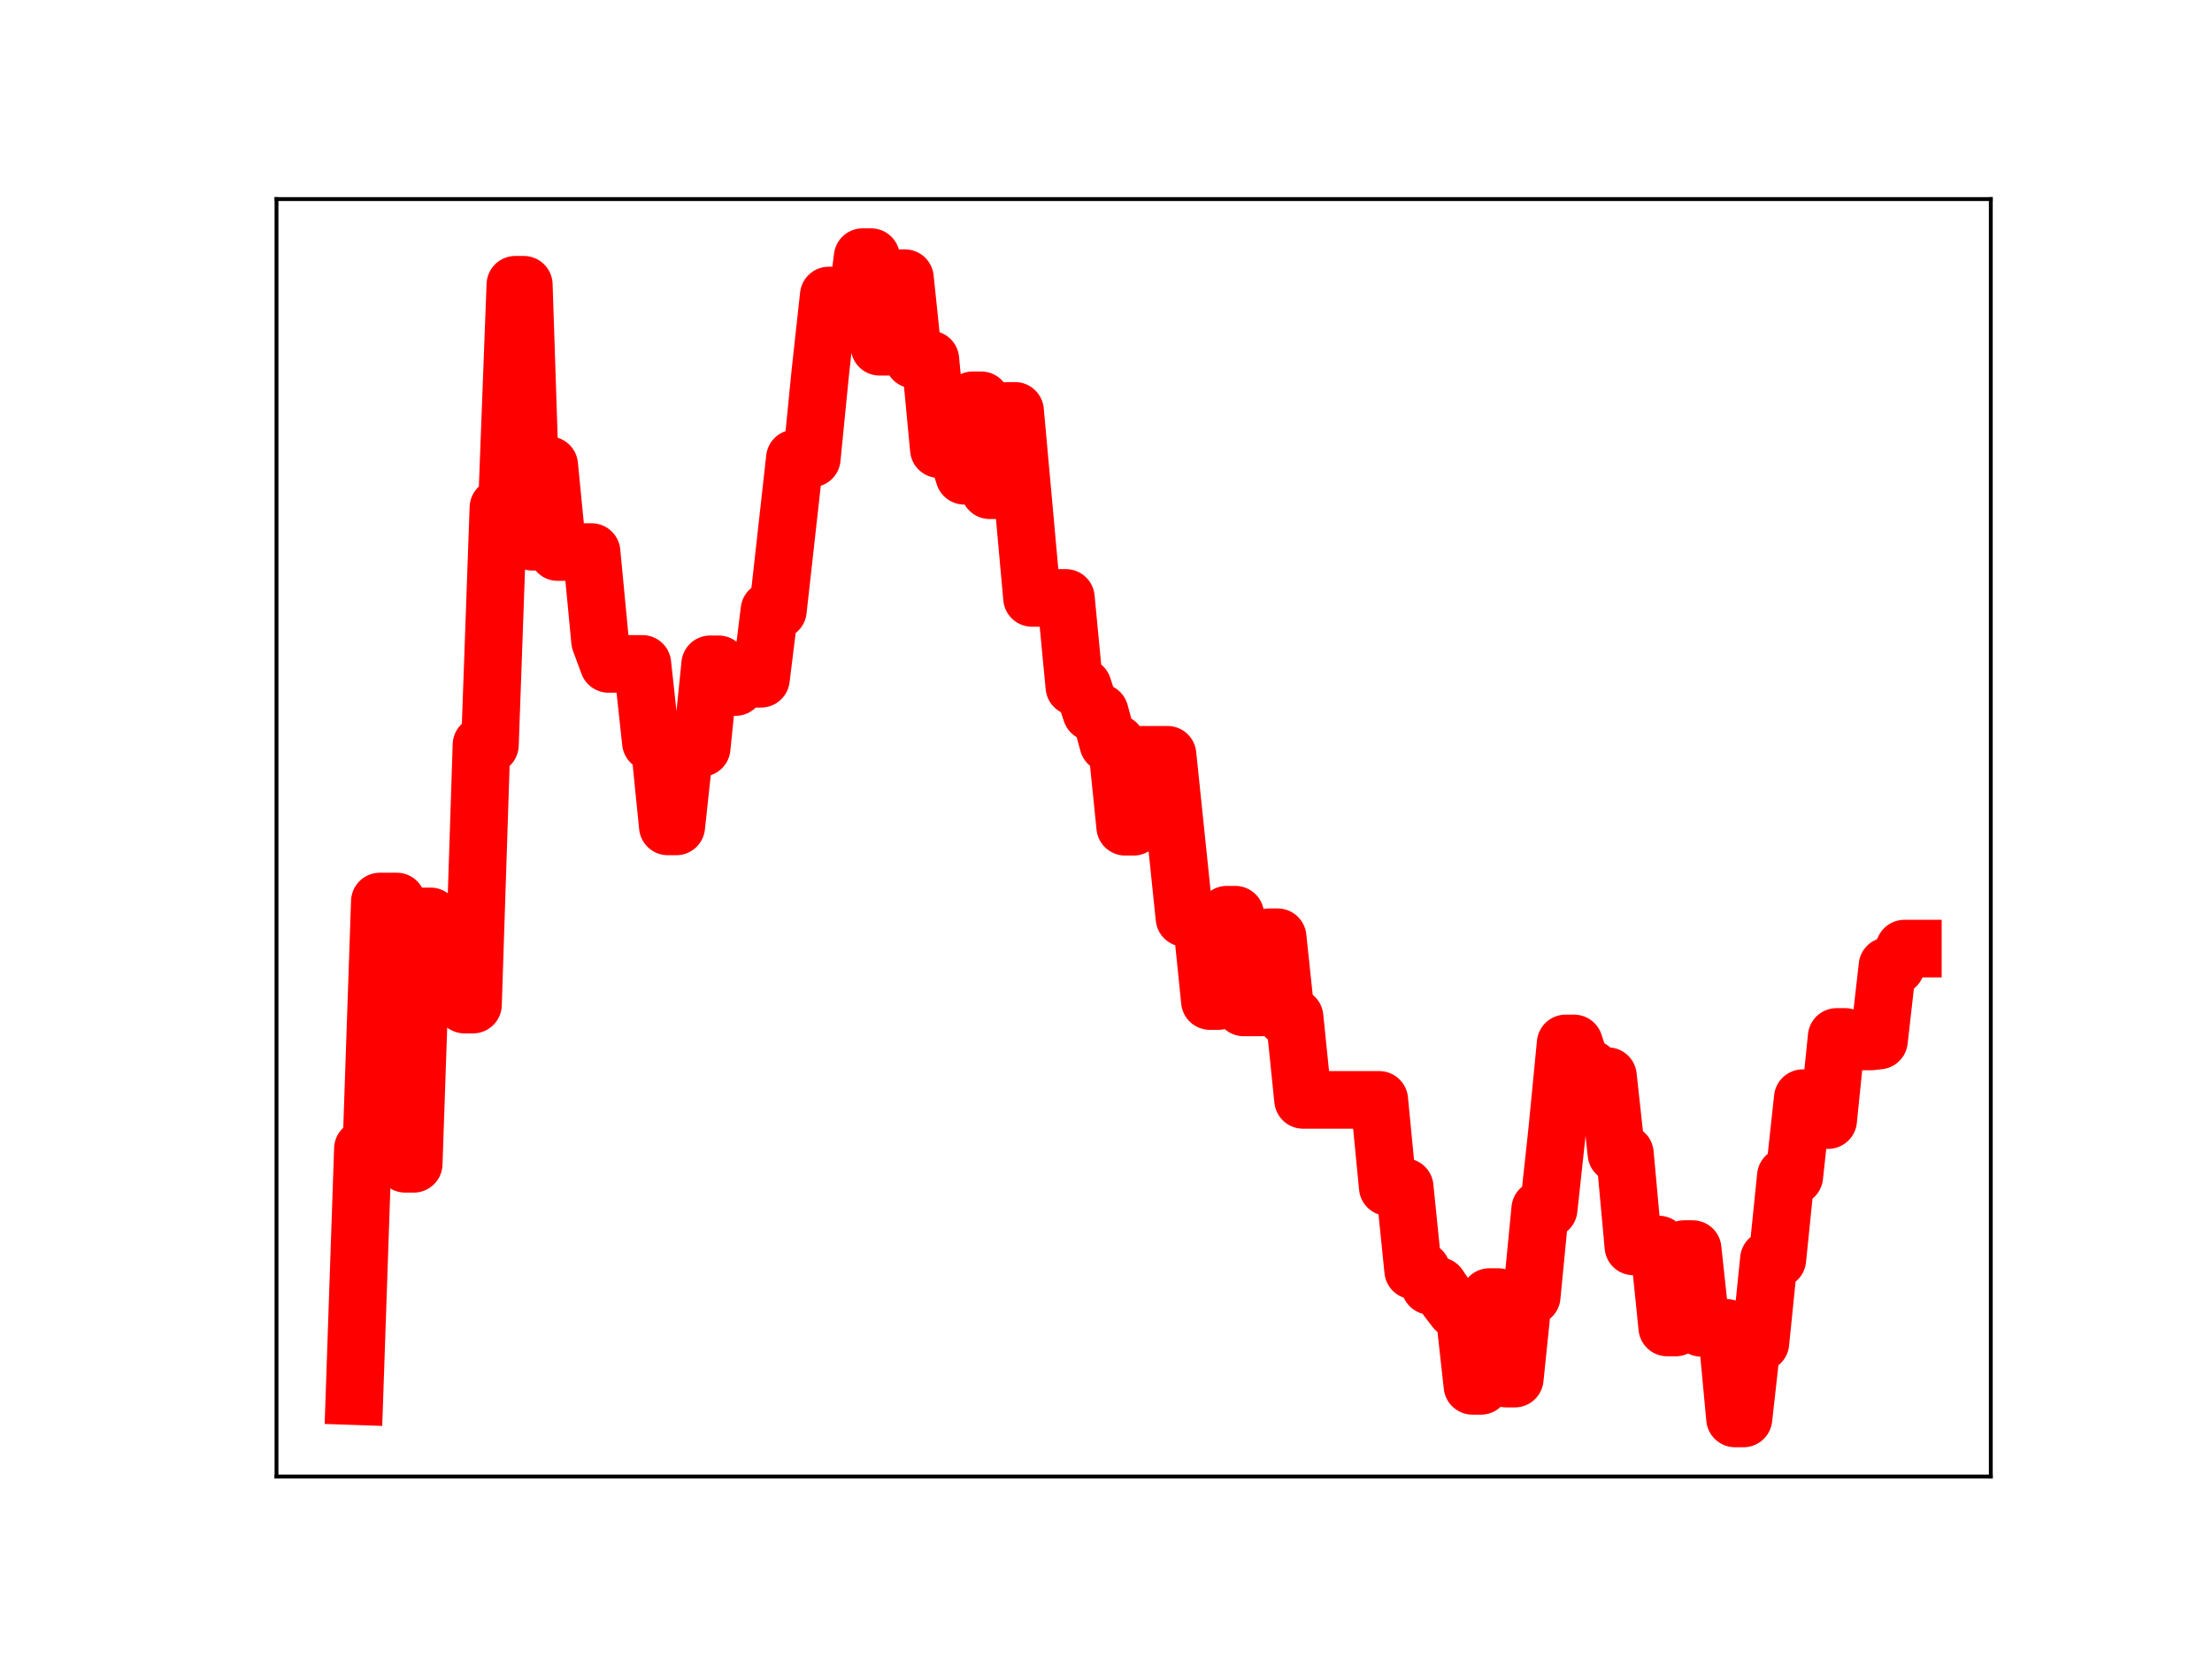 <?xml version="1.0" encoding="utf-8" standalone="no"?>
<!DOCTYPE svg PUBLIC "-//W3C//DTD SVG 1.1//EN"
  "http://www.w3.org/Graphics/SVG/1.1/DTD/svg11.dtd">
<!-- Created with matplotlib (https://matplotlib.org/) -->
<svg height="345.6pt" version="1.1" viewBox="0 0 460.8 345.6" width="460.8pt" xmlns="http://www.w3.org/2000/svg" xmlns:xlink="http://www.w3.org/1999/xlink">
 <defs>
  <style type="text/css">
*{stroke-linecap:butt;stroke-linejoin:round;}
  </style>
 </defs>
 <g id="figure_1">
  <g id="patch_1">
   <path d="M 0 345.6 
L 460.8 345.6 
L 460.8 0 
L 0 0 
z
" style="fill:#ffffff;"/>
  </g>
  <g id="axes_1">
   <g id="patch_2">
    <path d="M 57.6 307.584 
L 414.72 307.584 
L 414.72 41.472 
L 57.6 41.472 
z
" style="fill:#ffffff;"/>
   </g>
   <g id="line2d_1">
    <path clip-path="url(#p78464bcfdf)" d="M 73.833 290.843 
L 75.597 239.324 
L 77.362 239.324 
L 79.126 187.805 
L 82.655 187.805 
L 84.419 242.444 
L 86.184 242.444 
L 87.948 190.904 
L 89.713 190.904 
L 91.477 203.324 
L 95.006 203.324 
L 96.77 209.275 
L 98.535 209.275 
L 100.299 155.174 
L 102.064 155.174 
L 103.828 105.763 
L 105.592 105.763 
L 107.357 59.321 
L 109.121 59.321 
L 110.886 112.853 
L 112.65 112.853 
L 114.415 96.926 
L 116.179 115.005 
L 123.237 115.005 
L 125.001 133.528 
L 126.766 138.302 
L 133.823 138.302 
L 135.588 154.627 
L 137.352 154.627 
L 139.117 172.157 
L 140.881 172.157 
L 142.645 155.791 
L 146.174 155.791 
L 147.939 138.39 
L 149.703 138.39 
L 151.468 143.122 
L 153.232 143.122 
L 154.996 141.404 
L 158.525 141.404 
L 160.29 127.143 
L 162.054 127.143 
L 165.583 95.496 
L 169.112 95.496 
L 170.876 77.662 
L 172.641 61.562 
L 174.405 61.562 
L 176.169 67.394 
L 177.934 67.394 
L 179.698 53.568 
L 181.463 53.568 
L 183.227 72.235 
L 184.992 72.235 
L 186.756 57.952 
L 188.52 57.952 
L 190.285 74.902 
L 193.814 74.902 
L 195.578 93.562 
L 199.107 93.562 
L 200.871 99.111 
L 202.636 83.386 
L 204.4 83.386 
L 206.165 102.127 
L 207.929 102.127 
L 209.694 85.597 
L 211.458 85.597 
L 214.987 124.559 
L 222.045 124.559 
L 223.809 143.05 
L 225.573 143.05 
L 227.338 148.397 
L 229.102 148.397 
L 230.867 154.883 
L 232.631 154.883 
L 234.396 172.227 
L 236.16 172.227 
L 237.924 157.237 
L 243.218 157.237 
L 246.747 191.228 
L 250.275 191.228 
L 252.04 208.537 
L 253.804 208.537 
L 255.569 190.549 
L 257.333 190.549 
L 259.098 209.869 
L 262.626 209.869 
L 264.391 195.249 
L 266.155 195.249 
L 267.92 211.897 
L 269.684 211.897 
L 271.449 229.128 
L 287.328 229.128 
L 289.093 247.294 
L 292.622 247.294 
L 294.386 264.655 
L 296.151 264.655 
L 297.915 267.886 
L 299.679 267.886 
L 301.444 270.507 
L 303.208 272.794 
L 304.973 272.794 
L 306.737 288.698 
L 308.502 288.698 
L 310.266 270.198 
L 312.03 270.198 
L 313.795 287.191 
L 315.559 287.191 
L 317.324 270.062 
L 319.088 270.062 
L 320.852 251.873 
L 322.617 251.873 
L 324.381 235.565 
L 326.146 217.368 
L 327.91 217.368 
L 329.675 222.671 
L 331.439 222.671 
L 333.203 224.193 
L 334.968 224.193 
L 336.732 240.318 
L 338.497 240.318 
L 340.261 259.65 
L 342.026 259.65 
L 343.79 259.262 
L 345.554 259.262 
L 347.319 276.541 
L 349.083 276.541 
L 350.848 260.207 
L 352.612 260.207 
L 354.377 276.609 
L 359.67 276.609 
L 361.434 295.488 
L 363.199 295.488 
L 364.963 279.723 
L 366.728 279.723 
L 368.492 262.344 
L 370.256 262.344 
L 372.021 245.044 
L 373.785 245.044 
L 375.55 228.767 
L 377.314 233.332 
L 380.843 233.332 
L 382.607 216.012 
L 384.372 216.012 
L 386.136 216.959 
L 389.665 216.959 
L 391.43 216.766 
L 393.194 201.256 
L 394.958 201.256 
L 396.723 197.612 
L 398.487 197.612 
L 398.487 197.612 
" style="fill:none;stroke:#ff0000;stroke-linecap:square;stroke-width:12;"/>
    <defs>
     <path d="M 0 3 
C 0.796 3 1.559 2.684 2.121 2.121 
C 2.684 1.559 3 0.796 3 0 
C 3 -0.796 2.684 -1.559 2.121 -2.121 
C 1.559 -2.684 0.796 -3 0 -3 
C -0.796 -3 -1.559 -2.684 -2.121 -2.121 
C -2.684 -1.559 -3 -0.796 -3 0 
C -3 0.796 -2.684 1.559 -2.121 2.121 
C -1.559 2.684 -0.796 3 0 3 
z
" id="m78f107372d" style="stroke:#ff0000;"/>
    </defs>
    <g clip-path="url(#p78464bcfdf)">
     <use style="fill:#ff0000;stroke:#ff0000;" x="73.833" xlink:href="#m78f107372d" y="290.843"/>
     <use style="fill:#ff0000;stroke:#ff0000;" x="75.597" xlink:href="#m78f107372d" y="239.324"/>
     <use style="fill:#ff0000;stroke:#ff0000;" x="77.362" xlink:href="#m78f107372d" y="239.324"/>
     <use style="fill:#ff0000;stroke:#ff0000;" x="79.126" xlink:href="#m78f107372d" y="187.805"/>
     <use style="fill:#ff0000;stroke:#ff0000;" x="80.89" xlink:href="#m78f107372d" y="187.805"/>
     <use style="fill:#ff0000;stroke:#ff0000;" x="82.655" xlink:href="#m78f107372d" y="187.805"/>
     <use style="fill:#ff0000;stroke:#ff0000;" x="84.419" xlink:href="#m78f107372d" y="242.444"/>
     <use style="fill:#ff0000;stroke:#ff0000;" x="86.184" xlink:href="#m78f107372d" y="242.444"/>
     <use style="fill:#ff0000;stroke:#ff0000;" x="87.948" xlink:href="#m78f107372d" y="190.904"/>
     <use style="fill:#ff0000;stroke:#ff0000;" x="89.713" xlink:href="#m78f107372d" y="190.904"/>
     <use style="fill:#ff0000;stroke:#ff0000;" x="91.477" xlink:href="#m78f107372d" y="203.324"/>
     <use style="fill:#ff0000;stroke:#ff0000;" x="93.241" xlink:href="#m78f107372d" y="203.324"/>
     <use style="fill:#ff0000;stroke:#ff0000;" x="95.006" xlink:href="#m78f107372d" y="203.324"/>
     <use style="fill:#ff0000;stroke:#ff0000;" x="96.77" xlink:href="#m78f107372d" y="209.275"/>
     <use style="fill:#ff0000;stroke:#ff0000;" x="98.535" xlink:href="#m78f107372d" y="209.275"/>
     <use style="fill:#ff0000;stroke:#ff0000;" x="100.299" xlink:href="#m78f107372d" y="155.174"/>
     <use style="fill:#ff0000;stroke:#ff0000;" x="102.064" xlink:href="#m78f107372d" y="155.174"/>
     <use style="fill:#ff0000;stroke:#ff0000;" x="103.828" xlink:href="#m78f107372d" y="105.763"/>
     <use style="fill:#ff0000;stroke:#ff0000;" x="105.592" xlink:href="#m78f107372d" y="105.763"/>
     <use style="fill:#ff0000;stroke:#ff0000;" x="107.357" xlink:href="#m78f107372d" y="59.321"/>
     <use style="fill:#ff0000;stroke:#ff0000;" x="109.121" xlink:href="#m78f107372d" y="59.321"/>
     <use style="fill:#ff0000;stroke:#ff0000;" x="110.886" xlink:href="#m78f107372d" y="112.853"/>
     <use style="fill:#ff0000;stroke:#ff0000;" x="112.65" xlink:href="#m78f107372d" y="112.853"/>
     <use style="fill:#ff0000;stroke:#ff0000;" x="114.415" xlink:href="#m78f107372d" y="96.926"/>
     <use style="fill:#ff0000;stroke:#ff0000;" x="116.179" xlink:href="#m78f107372d" y="115.005"/>
     <use style="fill:#ff0000;stroke:#ff0000;" x="117.943" xlink:href="#m78f107372d" y="115.005"/>
     <use style="fill:#ff0000;stroke:#ff0000;" x="119.708" xlink:href="#m78f107372d" y="115.005"/>
     <use style="fill:#ff0000;stroke:#ff0000;" x="121.472" xlink:href="#m78f107372d" y="115.005"/>
     <use style="fill:#ff0000;stroke:#ff0000;" x="123.237" xlink:href="#m78f107372d" y="115.005"/>
     <use style="fill:#ff0000;stroke:#ff0000;" x="125.001" xlink:href="#m78f107372d" y="133.528"/>
     <use style="fill:#ff0000;stroke:#ff0000;" x="126.766" xlink:href="#m78f107372d" y="138.302"/>
     <use style="fill:#ff0000;stroke:#ff0000;" x="128.53" xlink:href="#m78f107372d" y="138.302"/>
     <use style="fill:#ff0000;stroke:#ff0000;" x="130.294" xlink:href="#m78f107372d" y="138.302"/>
     <use style="fill:#ff0000;stroke:#ff0000;" x="132.059" xlink:href="#m78f107372d" y="138.302"/>
     <use style="fill:#ff0000;stroke:#ff0000;" x="133.823" xlink:href="#m78f107372d" y="138.302"/>
     <use style="fill:#ff0000;stroke:#ff0000;" x="135.588" xlink:href="#m78f107372d" y="154.627"/>
     <use style="fill:#ff0000;stroke:#ff0000;" x="137.352" xlink:href="#m78f107372d" y="154.627"/>
     <use style="fill:#ff0000;stroke:#ff0000;" x="139.117" xlink:href="#m78f107372d" y="172.157"/>
     <use style="fill:#ff0000;stroke:#ff0000;" x="140.881" xlink:href="#m78f107372d" y="172.157"/>
     <use style="fill:#ff0000;stroke:#ff0000;" x="142.645" xlink:href="#m78f107372d" y="155.791"/>
     <use style="fill:#ff0000;stroke:#ff0000;" x="144.41" xlink:href="#m78f107372d" y="155.791"/>
     <use style="fill:#ff0000;stroke:#ff0000;" x="146.174" xlink:href="#m78f107372d" y="155.791"/>
     <use style="fill:#ff0000;stroke:#ff0000;" x="147.939" xlink:href="#m78f107372d" y="138.39"/>
     <use style="fill:#ff0000;stroke:#ff0000;" x="149.703" xlink:href="#m78f107372d" y="138.39"/>
     <use style="fill:#ff0000;stroke:#ff0000;" x="151.468" xlink:href="#m78f107372d" y="143.122"/>
     <use style="fill:#ff0000;stroke:#ff0000;" x="153.232" xlink:href="#m78f107372d" y="143.122"/>
     <use style="fill:#ff0000;stroke:#ff0000;" x="154.996" xlink:href="#m78f107372d" y="141.404"/>
     <use style="fill:#ff0000;stroke:#ff0000;" x="156.761" xlink:href="#m78f107372d" y="141.404"/>
     <use style="fill:#ff0000;stroke:#ff0000;" x="158.525" xlink:href="#m78f107372d" y="141.404"/>
     <use style="fill:#ff0000;stroke:#ff0000;" x="160.29" xlink:href="#m78f107372d" y="127.143"/>
     <use style="fill:#ff0000;stroke:#ff0000;" x="162.054" xlink:href="#m78f107372d" y="127.143"/>
     <use style="fill:#ff0000;stroke:#ff0000;" x="163.818" xlink:href="#m78f107372d" y="111.433"/>
     <use style="fill:#ff0000;stroke:#ff0000;" x="165.583" xlink:href="#m78f107372d" y="95.496"/>
     <use style="fill:#ff0000;stroke:#ff0000;" x="167.347" xlink:href="#m78f107372d" y="95.496"/>
     <use style="fill:#ff0000;stroke:#ff0000;" x="169.112" xlink:href="#m78f107372d" y="95.496"/>
     <use style="fill:#ff0000;stroke:#ff0000;" x="170.876" xlink:href="#m78f107372d" y="77.662"/>
     <use style="fill:#ff0000;stroke:#ff0000;" x="172.641" xlink:href="#m78f107372d" y="61.562"/>
     <use style="fill:#ff0000;stroke:#ff0000;" x="174.405" xlink:href="#m78f107372d" y="61.562"/>
     <use style="fill:#ff0000;stroke:#ff0000;" x="176.169" xlink:href="#m78f107372d" y="67.394"/>
     <use style="fill:#ff0000;stroke:#ff0000;" x="177.934" xlink:href="#m78f107372d" y="67.394"/>
     <use style="fill:#ff0000;stroke:#ff0000;" x="179.698" xlink:href="#m78f107372d" y="53.568"/>
     <use style="fill:#ff0000;stroke:#ff0000;" x="181.463" xlink:href="#m78f107372d" y="53.568"/>
     <use style="fill:#ff0000;stroke:#ff0000;" x="183.227" xlink:href="#m78f107372d" y="72.235"/>
     <use style="fill:#ff0000;stroke:#ff0000;" x="184.992" xlink:href="#m78f107372d" y="72.235"/>
     <use style="fill:#ff0000;stroke:#ff0000;" x="186.756" xlink:href="#m78f107372d" y="57.952"/>
     <use style="fill:#ff0000;stroke:#ff0000;" x="188.52" xlink:href="#m78f107372d" y="57.952"/>
     <use style="fill:#ff0000;stroke:#ff0000;" x="190.285" xlink:href="#m78f107372d" y="74.902"/>
     <use style="fill:#ff0000;stroke:#ff0000;" x="192.049" xlink:href="#m78f107372d" y="74.902"/>
     <use style="fill:#ff0000;stroke:#ff0000;" x="193.814" xlink:href="#m78f107372d" y="74.902"/>
     <use style="fill:#ff0000;stroke:#ff0000;" x="195.578" xlink:href="#m78f107372d" y="93.562"/>
     <use style="fill:#ff0000;stroke:#ff0000;" x="197.343" xlink:href="#m78f107372d" y="93.562"/>
     <use style="fill:#ff0000;stroke:#ff0000;" x="199.107" xlink:href="#m78f107372d" y="93.562"/>
     <use style="fill:#ff0000;stroke:#ff0000;" x="200.871" xlink:href="#m78f107372d" y="99.111"/>
     <use style="fill:#ff0000;stroke:#ff0000;" x="202.636" xlink:href="#m78f107372d" y="83.386"/>
     <use style="fill:#ff0000;stroke:#ff0000;" x="204.4" xlink:href="#m78f107372d" y="83.386"/>
     <use style="fill:#ff0000;stroke:#ff0000;" x="206.165" xlink:href="#m78f107372d" y="102.127"/>
     <use style="fill:#ff0000;stroke:#ff0000;" x="207.929" xlink:href="#m78f107372d" y="102.127"/>
     <use style="fill:#ff0000;stroke:#ff0000;" x="209.694" xlink:href="#m78f107372d" y="85.597"/>
     <use style="fill:#ff0000;stroke:#ff0000;" x="211.458" xlink:href="#m78f107372d" y="85.597"/>
     <use style="fill:#ff0000;stroke:#ff0000;" x="213.222" xlink:href="#m78f107372d" y="105.234"/>
     <use style="fill:#ff0000;stroke:#ff0000;" x="214.987" xlink:href="#m78f107372d" y="124.559"/>
     <use style="fill:#ff0000;stroke:#ff0000;" x="216.751" xlink:href="#m78f107372d" y="124.559"/>
     <use style="fill:#ff0000;stroke:#ff0000;" x="218.516" xlink:href="#m78f107372d" y="124.559"/>
     <use style="fill:#ff0000;stroke:#ff0000;" x="220.28" xlink:href="#m78f107372d" y="124.559"/>
     <use style="fill:#ff0000;stroke:#ff0000;" x="222.045" xlink:href="#m78f107372d" y="124.559"/>
     <use style="fill:#ff0000;stroke:#ff0000;" x="223.809" xlink:href="#m78f107372d" y="143.05"/>
     <use style="fill:#ff0000;stroke:#ff0000;" x="225.573" xlink:href="#m78f107372d" y="143.05"/>
     <use style="fill:#ff0000;stroke:#ff0000;" x="227.338" xlink:href="#m78f107372d" y="148.397"/>
     <use style="fill:#ff0000;stroke:#ff0000;" x="229.102" xlink:href="#m78f107372d" y="148.397"/>
     <use style="fill:#ff0000;stroke:#ff0000;" x="230.867" xlink:href="#m78f107372d" y="154.883"/>
     <use style="fill:#ff0000;stroke:#ff0000;" x="232.631" xlink:href="#m78f107372d" y="154.883"/>
     <use style="fill:#ff0000;stroke:#ff0000;" x="234.396" xlink:href="#m78f107372d" y="172.227"/>
     <use style="fill:#ff0000;stroke:#ff0000;" x="236.16" xlink:href="#m78f107372d" y="172.227"/>
     <use style="fill:#ff0000;stroke:#ff0000;" x="237.924" xlink:href="#m78f107372d" y="157.237"/>
     <use style="fill:#ff0000;stroke:#ff0000;" x="239.689" xlink:href="#m78f107372d" y="157.237"/>
     <use style="fill:#ff0000;stroke:#ff0000;" x="241.453" xlink:href="#m78f107372d" y="157.237"/>
     <use style="fill:#ff0000;stroke:#ff0000;" x="243.218" xlink:href="#m78f107372d" y="157.237"/>
     <use style="fill:#ff0000;stroke:#ff0000;" x="244.982" xlink:href="#m78f107372d" y="174.239"/>
     <use style="fill:#ff0000;stroke:#ff0000;" x="246.747" xlink:href="#m78f107372d" y="191.228"/>
     <use style="fill:#ff0000;stroke:#ff0000;" x="248.511" xlink:href="#m78f107372d" y="191.228"/>
     <use style="fill:#ff0000;stroke:#ff0000;" x="250.275" xlink:href="#m78f107372d" y="191.228"/>
     <use style="fill:#ff0000;stroke:#ff0000;" x="252.04" xlink:href="#m78f107372d" y="208.537"/>
     <use style="fill:#ff0000;stroke:#ff0000;" x="253.804" xlink:href="#m78f107372d" y="208.537"/>
     <use style="fill:#ff0000;stroke:#ff0000;" x="255.569" xlink:href="#m78f107372d" y="190.549"/>
     <use style="fill:#ff0000;stroke:#ff0000;" x="257.333" xlink:href="#m78f107372d" y="190.549"/>
     <use style="fill:#ff0000;stroke:#ff0000;" x="259.098" xlink:href="#m78f107372d" y="209.869"/>
     <use style="fill:#ff0000;stroke:#ff0000;" x="260.862" xlink:href="#m78f107372d" y="209.869"/>
     <use style="fill:#ff0000;stroke:#ff0000;" x="262.626" xlink:href="#m78f107372d" y="209.869"/>
     <use style="fill:#ff0000;stroke:#ff0000;" x="264.391" xlink:href="#m78f107372d" y="195.249"/>
     <use style="fill:#ff0000;stroke:#ff0000;" x="266.155" xlink:href="#m78f107372d" y="195.249"/>
     <use style="fill:#ff0000;stroke:#ff0000;" x="267.92" xlink:href="#m78f107372d" y="211.897"/>
     <use style="fill:#ff0000;stroke:#ff0000;" x="269.684" xlink:href="#m78f107372d" y="211.897"/>
     <use style="fill:#ff0000;stroke:#ff0000;" x="271.449" xlink:href="#m78f107372d" y="229.128"/>
     <use style="fill:#ff0000;stroke:#ff0000;" x="273.213" xlink:href="#m78f107372d" y="229.128"/>
     <use style="fill:#ff0000;stroke:#ff0000;" x="274.977" xlink:href="#m78f107372d" y="229.128"/>
     <use style="fill:#ff0000;stroke:#ff0000;" x="276.742" xlink:href="#m78f107372d" y="229.128"/>
     <use style="fill:#ff0000;stroke:#ff0000;" x="278.506" xlink:href="#m78f107372d" y="229.128"/>
     <use style="fill:#ff0000;stroke:#ff0000;" x="280.271" xlink:href="#m78f107372d" y="229.128"/>
     <use style="fill:#ff0000;stroke:#ff0000;" x="282.035" xlink:href="#m78f107372d" y="229.128"/>
     <use style="fill:#ff0000;stroke:#ff0000;" x="283.8" xlink:href="#m78f107372d" y="229.128"/>
     <use style="fill:#ff0000;stroke:#ff0000;" x="285.564" xlink:href="#m78f107372d" y="229.128"/>
     <use style="fill:#ff0000;stroke:#ff0000;" x="287.328" xlink:href="#m78f107372d" y="229.128"/>
     <use style="fill:#ff0000;stroke:#ff0000;" x="289.093" xlink:href="#m78f107372d" y="247.294"/>
     <use style="fill:#ff0000;stroke:#ff0000;" x="290.857" xlink:href="#m78f107372d" y="247.294"/>
     <use style="fill:#ff0000;stroke:#ff0000;" x="292.622" xlink:href="#m78f107372d" y="247.294"/>
     <use style="fill:#ff0000;stroke:#ff0000;" x="294.386" xlink:href="#m78f107372d" y="264.655"/>
     <use style="fill:#ff0000;stroke:#ff0000;" x="296.151" xlink:href="#m78f107372d" y="264.655"/>
     <use style="fill:#ff0000;stroke:#ff0000;" x="297.915" xlink:href="#m78f107372d" y="267.886"/>
     <use style="fill:#ff0000;stroke:#ff0000;" x="299.679" xlink:href="#m78f107372d" y="267.886"/>
     <use style="fill:#ff0000;stroke:#ff0000;" x="301.444" xlink:href="#m78f107372d" y="270.507"/>
     <use style="fill:#ff0000;stroke:#ff0000;" x="303.208" xlink:href="#m78f107372d" y="272.794"/>
     <use style="fill:#ff0000;stroke:#ff0000;" x="304.973" xlink:href="#m78f107372d" y="272.794"/>
     <use style="fill:#ff0000;stroke:#ff0000;" x="306.737" xlink:href="#m78f107372d" y="288.698"/>
     <use style="fill:#ff0000;stroke:#ff0000;" x="308.502" xlink:href="#m78f107372d" y="288.698"/>
     <use style="fill:#ff0000;stroke:#ff0000;" x="310.266" xlink:href="#m78f107372d" y="270.198"/>
     <use style="fill:#ff0000;stroke:#ff0000;" x="312.03" xlink:href="#m78f107372d" y="270.198"/>
     <use style="fill:#ff0000;stroke:#ff0000;" x="313.795" xlink:href="#m78f107372d" y="287.191"/>
     <use style="fill:#ff0000;stroke:#ff0000;" x="315.559" xlink:href="#m78f107372d" y="287.191"/>
     <use style="fill:#ff0000;stroke:#ff0000;" x="317.324" xlink:href="#m78f107372d" y="270.062"/>
     <use style="fill:#ff0000;stroke:#ff0000;" x="319.088" xlink:href="#m78f107372d" y="270.062"/>
     <use style="fill:#ff0000;stroke:#ff0000;" x="320.852" xlink:href="#m78f107372d" y="251.873"/>
     <use style="fill:#ff0000;stroke:#ff0000;" x="322.617" xlink:href="#m78f107372d" y="251.873"/>
     <use style="fill:#ff0000;stroke:#ff0000;" x="324.381" xlink:href="#m78f107372d" y="235.565"/>
     <use style="fill:#ff0000;stroke:#ff0000;" x="326.146" xlink:href="#m78f107372d" y="217.368"/>
     <use style="fill:#ff0000;stroke:#ff0000;" x="327.91" xlink:href="#m78f107372d" y="217.368"/>
     <use style="fill:#ff0000;stroke:#ff0000;" x="329.675" xlink:href="#m78f107372d" y="222.671"/>
     <use style="fill:#ff0000;stroke:#ff0000;" x="331.439" xlink:href="#m78f107372d" y="222.671"/>
     <use style="fill:#ff0000;stroke:#ff0000;" x="333.203" xlink:href="#m78f107372d" y="224.193"/>
     <use style="fill:#ff0000;stroke:#ff0000;" x="334.968" xlink:href="#m78f107372d" y="224.193"/>
     <use style="fill:#ff0000;stroke:#ff0000;" x="336.732" xlink:href="#m78f107372d" y="240.318"/>
     <use style="fill:#ff0000;stroke:#ff0000;" x="338.497" xlink:href="#m78f107372d" y="240.318"/>
     <use style="fill:#ff0000;stroke:#ff0000;" x="340.261" xlink:href="#m78f107372d" y="259.65"/>
     <use style="fill:#ff0000;stroke:#ff0000;" x="342.026" xlink:href="#m78f107372d" y="259.65"/>
     <use style="fill:#ff0000;stroke:#ff0000;" x="343.79" xlink:href="#m78f107372d" y="259.262"/>
     <use style="fill:#ff0000;stroke:#ff0000;" x="345.554" xlink:href="#m78f107372d" y="259.262"/>
     <use style="fill:#ff0000;stroke:#ff0000;" x="347.319" xlink:href="#m78f107372d" y="276.541"/>
     <use style="fill:#ff0000;stroke:#ff0000;" x="349.083" xlink:href="#m78f107372d" y="276.541"/>
     <use style="fill:#ff0000;stroke:#ff0000;" x="350.848" xlink:href="#m78f107372d" y="260.207"/>
     <use style="fill:#ff0000;stroke:#ff0000;" x="352.612" xlink:href="#m78f107372d" y="260.207"/>
     <use style="fill:#ff0000;stroke:#ff0000;" x="354.377" xlink:href="#m78f107372d" y="276.609"/>
     <use style="fill:#ff0000;stroke:#ff0000;" x="356.141" xlink:href="#m78f107372d" y="276.609"/>
     <use style="fill:#ff0000;stroke:#ff0000;" x="357.905" xlink:href="#m78f107372d" y="276.609"/>
     <use style="fill:#ff0000;stroke:#ff0000;" x="359.67" xlink:href="#m78f107372d" y="276.609"/>
     <use style="fill:#ff0000;stroke:#ff0000;" x="361.434" xlink:href="#m78f107372d" y="295.488"/>
     <use style="fill:#ff0000;stroke:#ff0000;" x="363.199" xlink:href="#m78f107372d" y="295.488"/>
     <use style="fill:#ff0000;stroke:#ff0000;" x="364.963" xlink:href="#m78f107372d" y="279.723"/>
     <use style="fill:#ff0000;stroke:#ff0000;" x="366.728" xlink:href="#m78f107372d" y="279.723"/>
     <use style="fill:#ff0000;stroke:#ff0000;" x="368.492" xlink:href="#m78f107372d" y="262.344"/>
     <use style="fill:#ff0000;stroke:#ff0000;" x="370.256" xlink:href="#m78f107372d" y="262.344"/>
     <use style="fill:#ff0000;stroke:#ff0000;" x="372.021" xlink:href="#m78f107372d" y="245.044"/>
     <use style="fill:#ff0000;stroke:#ff0000;" x="373.785" xlink:href="#m78f107372d" y="245.044"/>
     <use style="fill:#ff0000;stroke:#ff0000;" x="375.55" xlink:href="#m78f107372d" y="228.767"/>
     <use style="fill:#ff0000;stroke:#ff0000;" x="377.314" xlink:href="#m78f107372d" y="233.332"/>
     <use style="fill:#ff0000;stroke:#ff0000;" x="379.079" xlink:href="#m78f107372d" y="233.332"/>
     <use style="fill:#ff0000;stroke:#ff0000;" x="380.843" xlink:href="#m78f107372d" y="233.332"/>
     <use style="fill:#ff0000;stroke:#ff0000;" x="382.607" xlink:href="#m78f107372d" y="216.012"/>
     <use style="fill:#ff0000;stroke:#ff0000;" x="384.372" xlink:href="#m78f107372d" y="216.012"/>
     <use style="fill:#ff0000;stroke:#ff0000;" x="386.136" xlink:href="#m78f107372d" y="216.959"/>
     <use style="fill:#ff0000;stroke:#ff0000;" x="387.901" xlink:href="#m78f107372d" y="216.959"/>
     <use style="fill:#ff0000;stroke:#ff0000;" x="389.665" xlink:href="#m78f107372d" y="216.959"/>
     <use style="fill:#ff0000;stroke:#ff0000;" x="391.43" xlink:href="#m78f107372d" y="216.766"/>
     <use style="fill:#ff0000;stroke:#ff0000;" x="393.194" xlink:href="#m78f107372d" y="201.256"/>
     <use style="fill:#ff0000;stroke:#ff0000;" x="394.958" xlink:href="#m78f107372d" y="201.256"/>
     <use style="fill:#ff0000;stroke:#ff0000;" x="396.723" xlink:href="#m78f107372d" y="197.612"/>
     <use style="fill:#ff0000;stroke:#ff0000;" x="398.487" xlink:href="#m78f107372d" y="197.612"/>
    </g>
   </g>
   <g id="patch_3">
    <path d="M 57.6 307.584 
L 57.6 41.472 
" style="fill:none;stroke:#000000;stroke-linecap:square;stroke-linejoin:miter;stroke-width:0.8;"/>
   </g>
   <g id="patch_4">
    <path d="M 414.72 307.584 
L 414.72 41.472 
" style="fill:none;stroke:#000000;stroke-linecap:square;stroke-linejoin:miter;stroke-width:0.8;"/>
   </g>
   <g id="patch_5">
    <path d="M 57.6 307.584 
L 414.72 307.584 
" style="fill:none;stroke:#000000;stroke-linecap:square;stroke-linejoin:miter;stroke-width:0.8;"/>
   </g>
   <g id="patch_6">
    <path d="M 57.6 41.472 
L 414.72 41.472 
" style="fill:none;stroke:#000000;stroke-linecap:square;stroke-linejoin:miter;stroke-width:0.8;"/>
   </g>
  </g>
 </g>
 <defs>
  <clipPath id="p78464bcfdf">
   <rect height="266.112" width="357.12" x="57.6" y="41.472"/>
  </clipPath>
 </defs>
</svg>
